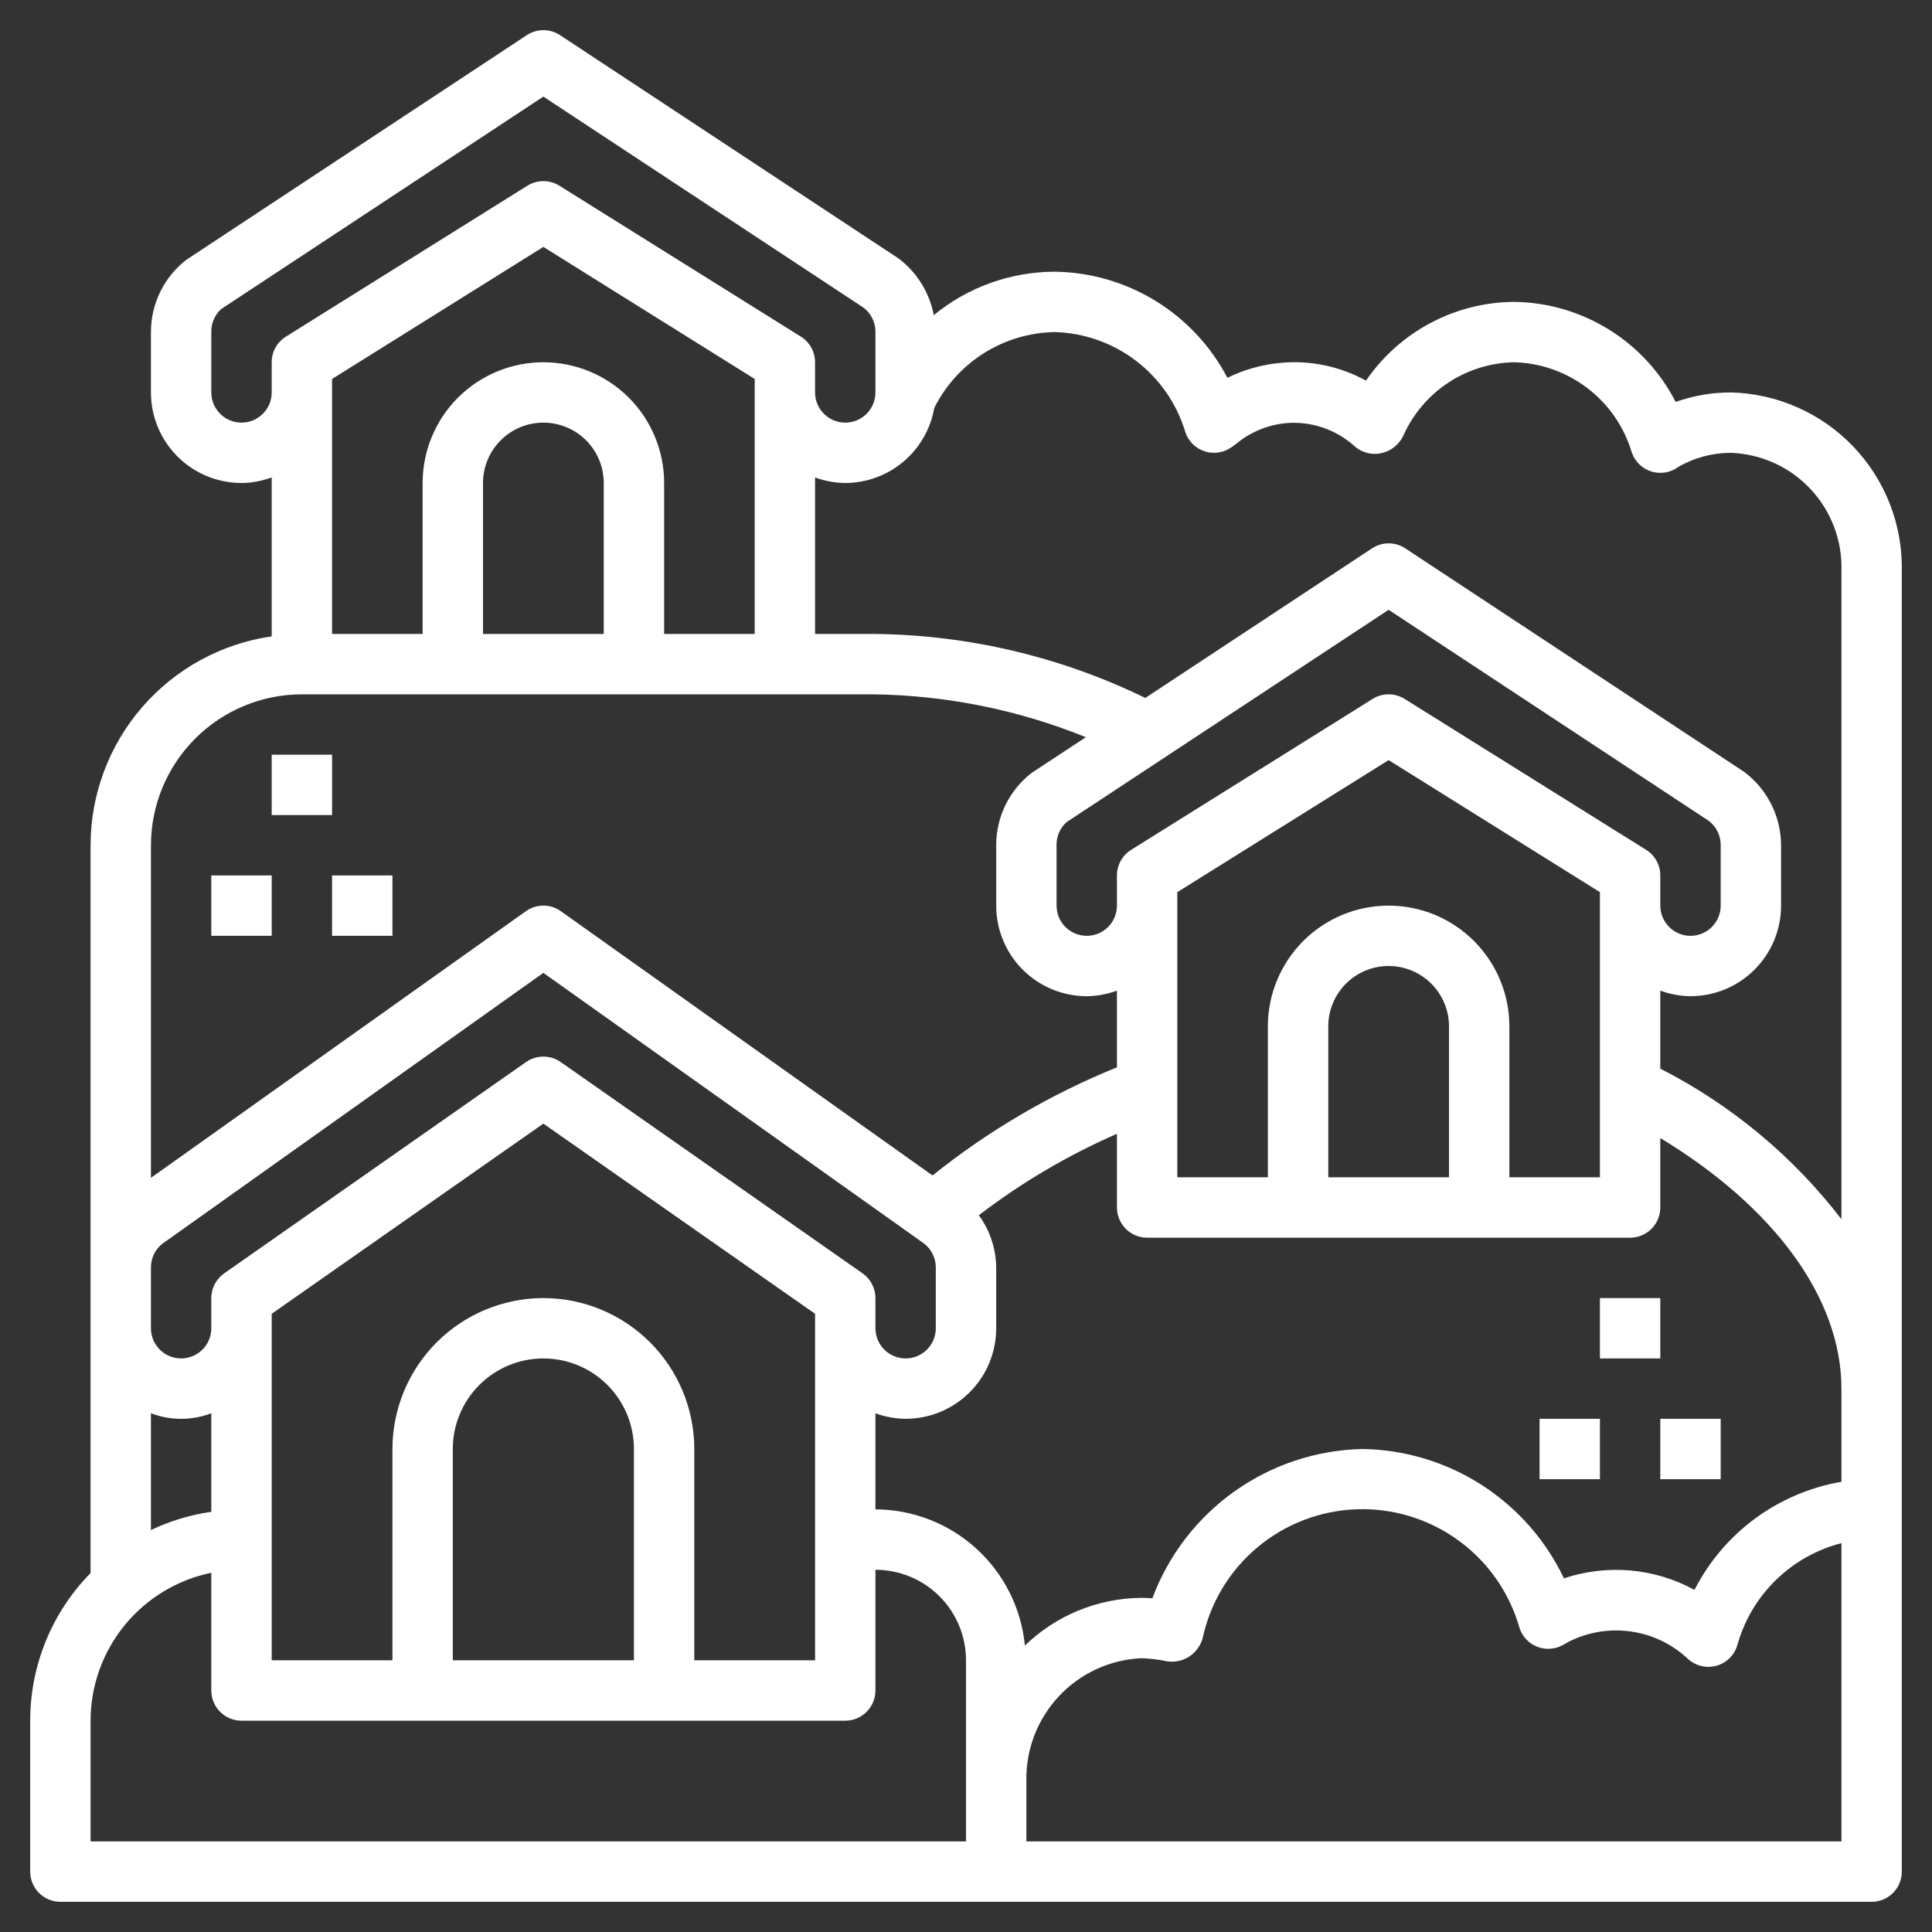 <svg width="65" height="65" viewBox="0 0 65 65" fill="none" xmlns="http://www.w3.org/2000/svg">
<rect x="0" y="0" width="65" height="65" fill="#333333" stroke="none"/>
<path d="M58.229 13.203C57.598 13.203 56.971 13.311 56.376 13.522C55.862 12.521 55.085 11.678 54.128 11.085C53.171 10.492 52.071 10.171 50.945 10.156C49.961 10.162 48.994 10.406 48.125 10.868C47.257 11.329 46.513 11.994 45.958 12.806C45.076 12.32 44.067 12.112 43.065 12.21C42.449 12.268 41.849 12.438 41.294 12.711C40.737 11.646 39.903 10.752 38.879 10.124C37.855 9.495 36.68 9.155 35.479 9.141C33.997 9.146 32.562 9.662 31.416 10.602C31.272 9.843 30.851 9.165 30.235 8.698L18.841 1.182C18.675 1.073 18.481 1.015 18.282 1.015C18.084 1.015 17.89 1.073 17.724 1.182L6.267 8.742C5.899 9.027 5.6 9.393 5.394 9.812C5.188 10.23 5.08 10.69 5.078 11.157V13.203C5.078 14.011 5.399 14.786 5.971 15.358C6.542 15.929 7.317 16.25 8.125 16.25C8.472 16.247 8.815 16.183 9.141 16.063V21.41C7.45 21.654 5.904 22.498 4.785 23.789C3.666 25.079 3.049 26.73 3.047 28.438V52.924C1.745 54.249 1.015 56.033 1.016 57.891V62.969C1.016 63.238 1.123 63.497 1.313 63.687C1.504 63.877 1.762 63.984 2.031 63.984H62.969C63.238 63.984 63.496 63.877 63.687 63.687C63.877 63.497 63.984 63.238 63.984 62.969V19.218C64.016 17.658 63.428 16.148 62.349 15.021C61.271 13.894 59.789 13.24 58.229 13.203ZM8.125 14.219C7.856 14.219 7.597 14.112 7.407 13.921C7.216 13.731 7.109 13.473 7.109 13.203V11.157C7.108 11.013 7.137 10.87 7.196 10.739C7.254 10.607 7.339 10.49 7.447 10.394L18.281 3.25L29.056 10.353C29.179 10.448 29.279 10.57 29.348 10.71C29.417 10.85 29.453 11.003 29.453 11.159V13.203C29.453 13.473 29.346 13.731 29.156 13.921C28.965 14.112 28.707 14.219 28.438 14.219C28.168 14.219 27.91 14.112 27.719 13.921C27.529 13.731 27.422 13.473 27.422 13.203V12.188C27.422 12.015 27.378 11.846 27.295 11.695C27.211 11.545 27.091 11.418 26.945 11.326L18.82 6.248C18.658 6.147 18.472 6.094 18.281 6.094C18.091 6.094 17.904 6.147 17.743 6.248L9.618 11.326C9.472 11.418 9.351 11.545 9.268 11.695C9.184 11.846 9.141 12.015 9.141 12.188V13.203C9.141 13.473 9.034 13.731 8.843 13.921C8.653 14.112 8.394 14.219 8.125 14.219ZM20.312 21.328H16.25V16.25C16.25 15.711 16.464 15.195 16.845 14.814C17.226 14.433 17.742 14.219 18.281 14.219C18.82 14.219 19.337 14.433 19.718 14.814C20.099 15.195 20.312 15.711 20.312 16.25V21.328ZM18.281 12.188C17.204 12.188 16.171 12.616 15.409 13.377C14.647 14.139 14.219 15.173 14.219 16.25V21.328H11.172V12.75L18.281 8.307L25.391 12.75V21.328H22.344V16.25C22.344 15.173 21.916 14.139 21.154 13.377C20.392 12.616 19.359 12.188 18.281 12.188ZM10.156 23.36H29.383C31.835 23.392 34.259 23.881 36.532 24.802L34.704 26.007C34.335 26.293 34.037 26.659 33.831 27.078C33.625 27.496 33.517 27.956 33.516 28.422V30.469C33.516 31.277 33.837 32.052 34.408 32.623C34.979 33.195 35.754 33.516 36.562 33.516C36.909 33.512 37.253 33.449 37.578 33.329V35.909C35.344 36.814 33.254 38.04 31.374 39.547L18.87 30.657C18.698 30.534 18.492 30.468 18.281 30.468C18.07 30.468 17.864 30.534 17.692 30.657L5.078 39.627V28.438C5.08 27.091 5.615 25.801 6.567 24.849C7.519 23.897 8.81 23.361 10.156 23.36ZM48.75 39.609H44.688V34.531C44.688 33.993 44.901 33.476 45.282 33.095C45.663 32.714 46.18 32.5 46.719 32.5C47.258 32.5 47.774 32.714 48.155 33.095C48.536 33.476 48.75 33.993 48.75 34.531V39.609ZM46.719 30.469C45.641 30.469 44.608 30.897 43.846 31.659C43.084 32.421 42.656 33.454 42.656 34.531V39.609H39.609V30.016L46.719 25.573L53.828 30.016V39.609H50.781V34.531C50.781 33.454 50.353 32.421 49.591 31.659C48.83 30.897 47.796 30.469 46.719 30.469ZM55.382 28.592L47.257 23.514C47.096 23.413 46.909 23.36 46.719 23.36C46.528 23.36 46.342 23.413 46.181 23.514L38.056 28.592C37.909 28.683 37.789 28.81 37.705 28.961C37.622 29.112 37.578 29.281 37.578 29.453V30.469C37.578 30.738 37.471 30.997 37.281 31.187C37.09 31.378 36.832 31.485 36.562 31.485C36.293 31.485 36.035 31.378 35.844 31.187C35.654 30.997 35.547 30.738 35.547 30.469V28.422C35.545 28.279 35.575 28.136 35.633 28.005C35.691 27.873 35.777 27.755 35.884 27.66L46.719 20.516L57.493 27.619C57.617 27.714 57.717 27.836 57.785 27.976C57.854 28.115 57.89 28.269 57.891 28.424V30.469C57.891 30.738 57.784 30.997 57.593 31.187C57.403 31.378 57.144 31.485 56.875 31.485C56.606 31.485 56.347 31.378 56.157 31.187C55.966 30.997 55.859 30.738 55.859 30.469V29.453C55.859 29.281 55.816 29.112 55.732 28.961C55.649 28.81 55.528 28.683 55.382 28.592ZM5.078 42.641C5.078 42.492 5.11 42.344 5.173 42.209C5.237 42.073 5.329 41.954 5.444 41.858L18.281 32.731L31.087 41.836C31.21 41.931 31.31 42.053 31.379 42.193C31.448 42.332 31.484 42.486 31.484 42.641V44.688C31.484 44.957 31.377 45.215 31.187 45.406C30.996 45.596 30.738 45.703 30.469 45.703C30.199 45.703 29.941 45.596 29.751 45.406C29.56 45.215 29.453 44.957 29.453 44.688V43.672C29.453 43.509 29.414 43.348 29.338 43.203C29.263 43.058 29.153 42.934 29.02 42.84L18.863 35.731C18.693 35.611 18.489 35.548 18.281 35.548C18.073 35.548 17.87 35.611 17.699 35.731L7.543 42.84C7.409 42.934 7.3 43.058 7.224 43.203C7.149 43.348 7.109 43.509 7.109 43.672V44.688C7.109 44.957 7.002 45.215 6.812 45.406C6.621 45.596 6.363 45.703 6.094 45.703C5.824 45.703 5.566 45.596 5.376 45.406C5.185 45.215 5.078 44.957 5.078 44.688V42.641ZM21.328 55.859H15.234V48.75C15.234 47.942 15.555 47.167 16.127 46.596C16.698 46.024 17.473 45.703 18.281 45.703C19.089 45.703 19.864 46.024 20.436 46.596C21.007 47.167 21.328 47.942 21.328 48.75V55.859ZM18.281 43.672C16.935 43.674 15.644 44.209 14.692 45.161C13.74 46.113 13.205 47.404 13.203 48.75V55.859H9.141V44.201L18.281 37.803L27.422 44.201V55.859H23.359V48.75C23.358 47.404 22.822 46.113 21.87 45.161C20.918 44.209 19.628 43.674 18.281 43.672ZM7.109 50.863C6.405 50.964 5.72 51.171 5.078 51.477V47.548C5.732 47.797 6.455 47.797 7.109 47.548V50.863ZM3.047 57.891C3.048 56.721 3.453 55.587 4.193 54.68C4.933 53.774 5.963 53.15 7.109 52.914V56.875C7.109 57.145 7.216 57.403 7.407 57.593C7.597 57.784 7.856 57.891 8.125 57.891H28.438C28.707 57.891 28.965 57.784 29.156 57.593C29.346 57.403 29.453 57.145 29.453 56.875V52.813C30.261 52.813 31.036 53.134 31.608 53.705C32.179 54.276 32.5 55.051 32.5 55.859V61.953H3.047V57.891ZM61.953 61.953H34.531V59.922C34.51 58.866 34.901 57.844 35.622 57.072C36.342 56.3 37.336 55.84 38.391 55.789C38.68 55.797 38.968 55.831 39.252 55.891C39.514 55.934 39.783 55.879 40.007 55.735C40.23 55.591 40.392 55.37 40.462 55.113C40.72 53.913 41.373 52.834 42.316 52.049C43.259 51.263 44.437 50.816 45.664 50.777C46.891 50.739 48.095 51.113 49.085 51.839C50.075 52.564 50.793 53.6 51.126 54.782C51.173 54.923 51.252 55.052 51.355 55.16C51.458 55.268 51.584 55.352 51.723 55.405C51.862 55.459 52.011 55.481 52.16 55.47C52.309 55.46 52.454 55.416 52.584 55.344L52.78 55.234C53.426 54.907 54.156 54.787 54.873 54.89C55.589 54.992 56.257 55.313 56.785 55.808C56.912 55.926 57.067 56.009 57.235 56.05C57.404 56.091 57.58 56.089 57.747 56.042C57.914 55.996 58.066 55.908 58.19 55.786C58.313 55.664 58.403 55.513 58.451 55.347C58.683 54.518 59.128 53.765 59.743 53.163C60.358 52.561 61.12 52.131 61.953 51.917V61.953ZM61.953 49.853C60.903 50.033 59.91 50.456 59.051 51.087C58.193 51.719 57.494 52.541 57.009 53.49C56.343 53.126 55.609 52.904 54.853 52.837C54.097 52.771 53.336 52.861 52.617 53.102C52.005 51.816 51.046 50.728 49.849 49.959C48.651 49.19 47.261 48.771 45.838 48.75C44.292 48.783 42.792 49.28 41.532 50.176C40.271 51.072 39.309 52.325 38.77 53.774C38.639 53.764 38.509 53.758 38.386 53.758C36.927 53.774 35.529 54.348 34.481 55.363C34.361 54.112 33.779 52.95 32.85 52.103C31.921 51.257 30.71 50.785 29.453 50.781V47.548C29.778 47.668 30.122 47.731 30.469 47.734C31.277 47.734 32.052 47.413 32.623 46.842C33.195 46.271 33.516 45.496 33.516 44.688V42.641C33.508 42.009 33.304 41.395 32.932 40.885C34.365 39.788 35.925 38.868 37.578 38.145V40.625C37.578 40.895 37.685 41.153 37.876 41.343C38.066 41.534 38.324 41.641 38.594 41.641H54.844C55.113 41.641 55.371 41.534 55.562 41.343C55.752 41.153 55.859 40.895 55.859 40.625V38.289C59.702 40.614 61.953 43.688 61.953 46.719V49.853ZM55.859 35.953V33.329C56.185 33.449 56.528 33.512 56.875 33.516C57.683 33.516 58.458 33.195 59.029 32.623C59.601 32.052 59.922 31.277 59.922 30.469V28.422C59.918 27.944 59.803 27.473 59.586 27.046C59.369 26.62 59.057 26.249 58.673 25.964L47.278 18.448C47.112 18.339 46.918 18.28 46.72 18.28C46.521 18.28 46.327 18.339 46.161 18.448L38.532 23.482C35.681 22.091 32.555 21.355 29.383 21.328H27.422V16.063C27.747 16.183 28.091 16.247 28.438 16.25C29.154 16.248 29.846 15.994 30.394 15.533C30.941 15.071 31.309 14.432 31.432 13.726C31.809 12.972 32.385 12.334 33.099 11.884C33.812 11.434 34.635 11.188 35.479 11.172C36.473 11.198 37.433 11.537 38.223 12.141C39.013 12.745 39.593 13.583 39.879 14.536C39.928 14.687 40.013 14.825 40.126 14.938C40.239 15.051 40.377 15.135 40.529 15.185C40.681 15.234 40.842 15.247 40.999 15.223C41.157 15.198 41.307 15.137 41.437 15.044L41.578 14.942C42.053 14.543 42.639 14.298 43.257 14.237C43.68 14.199 44.106 14.25 44.508 14.387C44.911 14.523 45.28 14.743 45.592 15.03C45.714 15.132 45.858 15.204 46.012 15.242C46.166 15.279 46.327 15.28 46.482 15.245C46.64 15.209 46.788 15.137 46.914 15.036C47.041 14.935 47.142 14.807 47.212 14.661C47.534 13.936 48.057 13.318 48.718 12.88C49.379 12.442 50.152 12.201 50.945 12.188C51.839 12.212 52.702 12.518 53.412 13.062C54.122 13.606 54.642 14.36 54.898 15.217C54.949 15.369 55.035 15.506 55.149 15.618C55.264 15.73 55.403 15.814 55.555 15.862C55.708 15.91 55.87 15.921 56.028 15.895C56.186 15.868 56.335 15.805 56.464 15.71C57 15.399 57.609 15.236 58.229 15.235C59.251 15.27 60.217 15.709 60.915 16.456C61.613 17.203 61.987 18.196 61.953 19.218V41.018C60.323 38.899 58.241 37.168 55.859 35.953Z" fill="white"/>
<path d="M57.891 47.734H55.859V49.766H57.891V47.734Z" fill="white"/>
<path d="M55.859 43.672H53.828V45.703H55.859V43.672Z" fill="white"/>
<path d="M53.828 47.734H51.797V49.766H53.828V47.734Z" fill="white"/>
<path d="M13.203 29.453H11.172V31.484H13.203V29.453Z" fill="white"/>
<path d="M11.172 25.391H9.141V27.422H11.172V25.391Z" fill="white"/>
<path d="M9.141 29.453H7.109V31.484H9.141V29.453Z" fill="white"/>
</svg>
